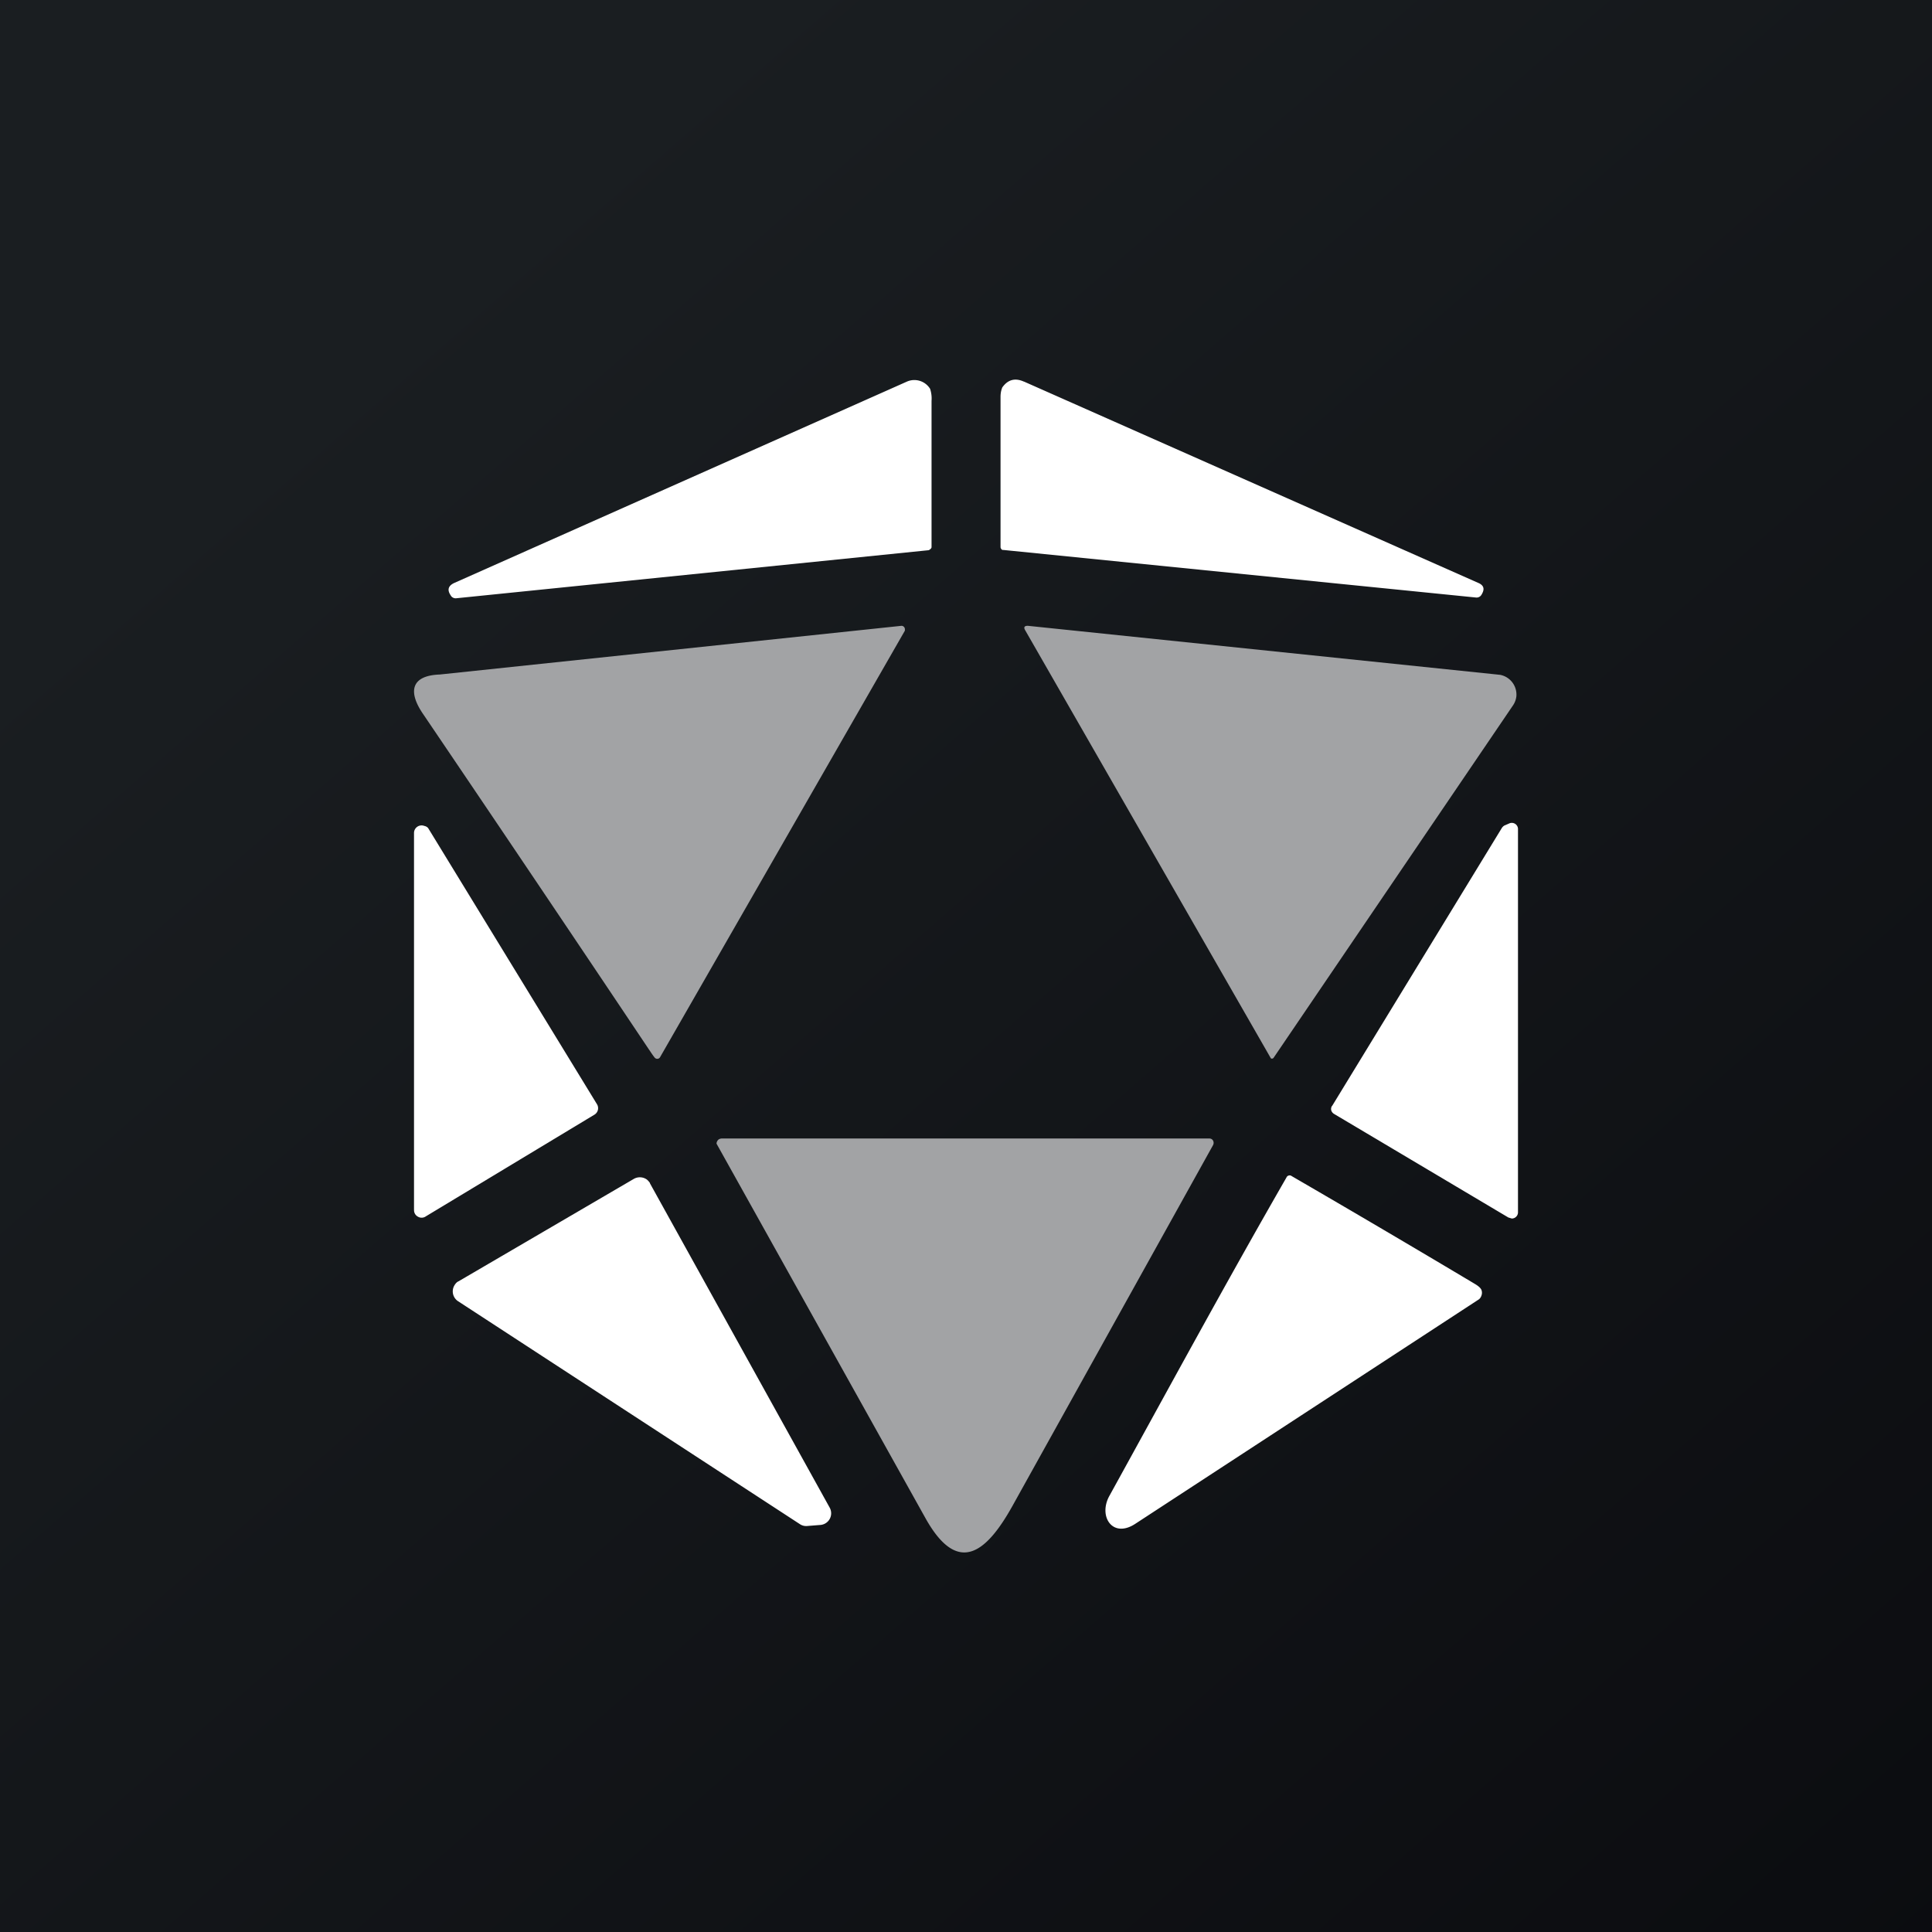 <svg xmlns="http://www.w3.org/2000/svg" width="24" height="24" fill="none" viewBox="0 0 24 24"><rect x="0" y="0" width="24" height="24" fill="#808080" stroke="none"/><g clip-path="url(#a)"><path fill="url(#b)" d="M0 0h24v24H0z"/><path fill="#fff" d="m5.64 7.243 5.627-2.503a.23.23 0 0 1 .287.09q.024.074.018.15v1.817c0 .009-.009.022-.018.026a.04.04 0 0 1-.03.013l-5.858.596a.07.07 0 0 1-.069-.039q-.065-.098.043-.15m7.08-2.503 5.657 2.507c.056.03.069.073.026.142a.07.07 0 0 1-.064.034l-5.872-.591c-.008 0-.021 0-.026-.009a.04.04 0 0 1-.012-.03V4.93c0-.073.021-.112.021-.116q.104-.148.27-.073"/><path fill="#A2A3A5" d="M8.07 13.05a894 894 0 0 0-2.816-4.183c-.184-.27-.154-.475.21-.488l5.735-.605a.043.043 0 0 1 .042.043v.017L8.2 13.132a.04.04 0 0 1-.035.021.043.043 0 0 1-.034-.017 1 1 0 0 1-.06-.086m10.564-4.667a.25.25 0 0 1 .202.266.25.25 0 0 1-.043.115l-2.97 4.372-.006.008a.03.03 0 0 1-.019.007l-.01-.002-.008-.013-3.043-5.302c-.026-.042-.013-.06.03-.06z"/><path fill="#fff" d="M5.143 15.03v-4.684a.094.094 0 0 1 .128-.086c.022.004.043.017.052.034l2.091 3.42a.094.094 0 0 1-.03.133L5.29 15.11a.09.09 0 0 1-.1.003.09.09 0 0 1-.046-.089zm11.404-1.29 2.109-3.454a.1.1 0 0 1 .03-.03l.06-.026a.077.077 0 0 1 .111.064v4.766a.077.077 0 0 1-.077.077l-.043-.013-2.164-1.286a.08.08 0 0 1-.035-.042.07.07 0 0 1 .01-.06z"/><path fill="#A2A3A5" d="M12.57 18.72c-.309.549-.664.87-1.072.142l-2.597-4.655a.07.07 0 0 1 .03-.055.1.1 0 0 1 .03-.009h6.065a.05.05 0 0 1 .043.026.06.06 0 0 1 0 .056z"/><path fill="#fff" d="m8.074 14.7 2.233 4.029a.145.145 0 0 1-.111.214l-.163.013a.14.14 0 0 1-.094-.021l-4.252-2.773a.146.146 0 0 1-.043-.193c.013-.022.03-.043.052-.052l2.177-1.272a.15.15 0 0 1 .163.008.2.2 0 0 1 .038.043zm5.709 3.879c.728-1.32 1.448-2.649 2.198-3.952a.04.04 0 0 1 .028-.024.04.04 0 0 1 .037.007q1.144.664 2.28 1.342.064.039.077.072a.1.1 0 0 1 0 .07.1.1 0 0 1-.03.046l-4.265 2.786c-.287.193-.47-.09-.325-.347"/></g><defs><linearGradient id="b" x1="4.466" x2="29.207" y1="4.161" y2="32.58" gradientUnits="userSpaceOnUse"><stop stop-color="#1A1E21"/><stop offset="1" stop-color="#06060A"/></linearGradient><clipPath id="a"><path fill="#fff" d="M0 0h24v24H0z"/></clipPath></defs></svg>